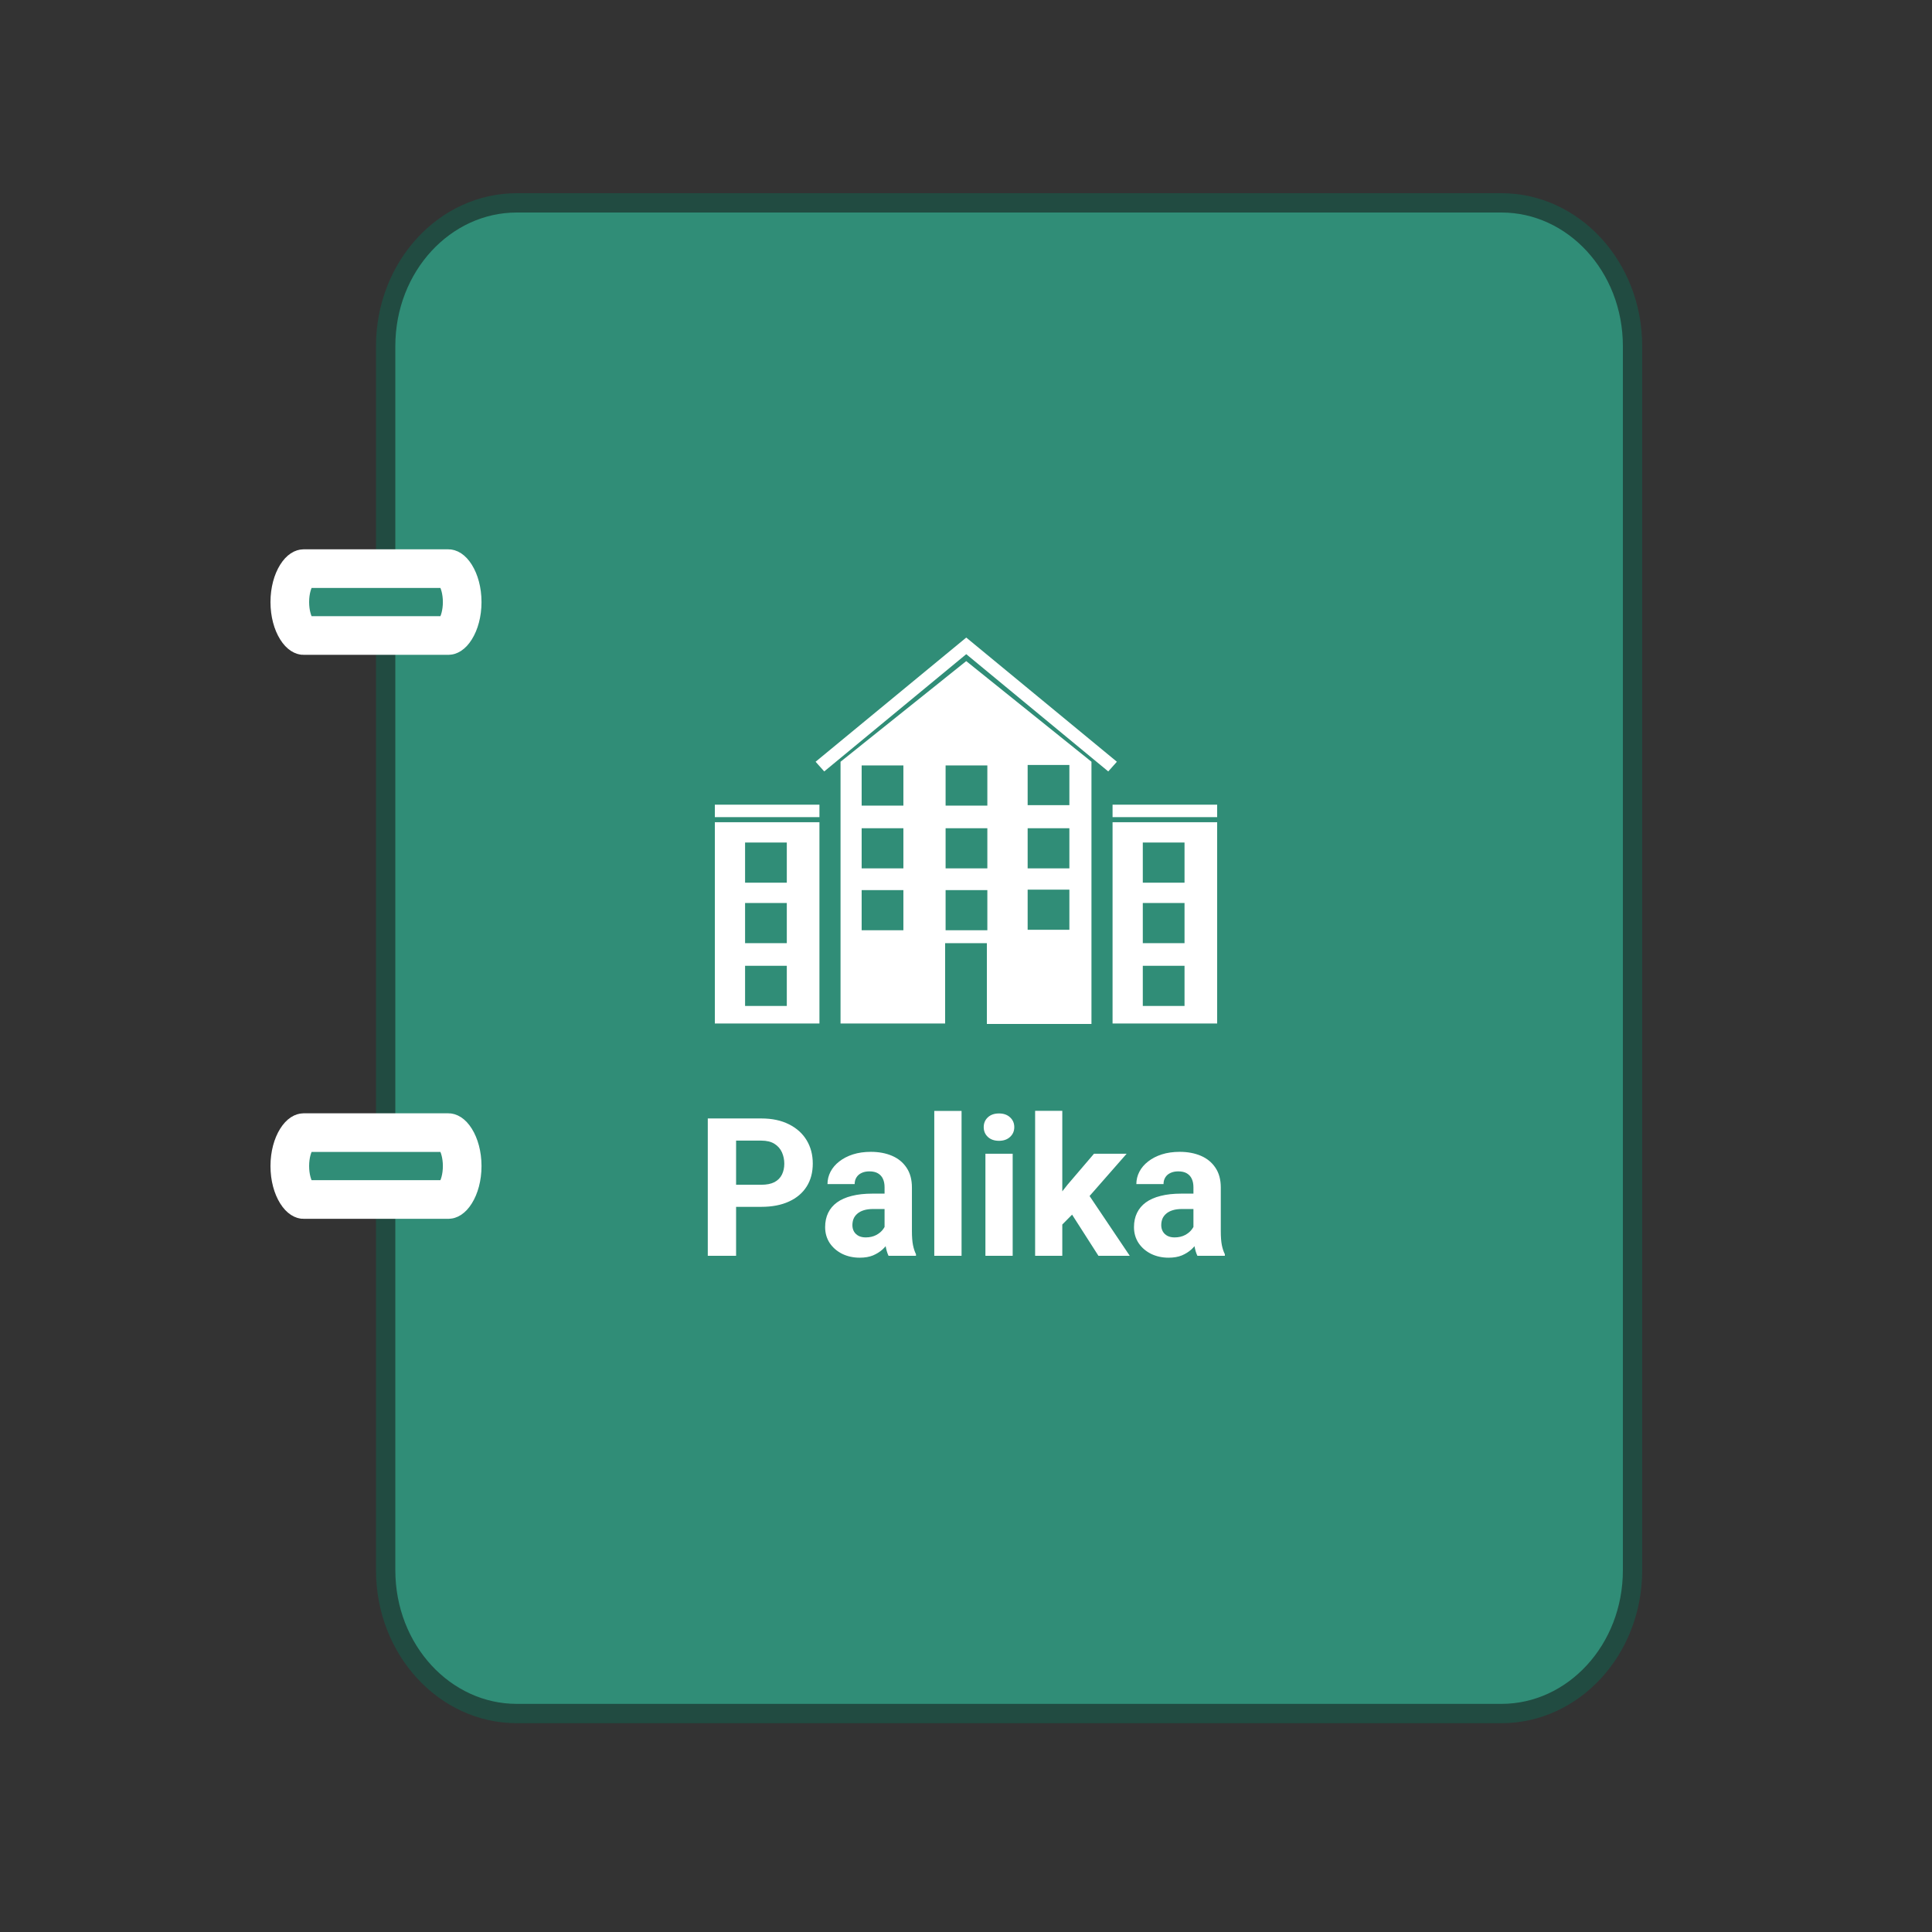 <svg width="100" height="100" viewBox="0 0 100 100" fill="none" xmlns="http://www.w3.org/2000/svg">
<rect x="0" y="0" width="100" height="100" fill="#333333" stroke="none"/>
<path d="M77.718 10.5H26.744C23.037 10.5 19.962 13.781 19.962 17.919V81.273C19.962 85.411 23.037 88.692 26.744 88.692H77.718C81.425 88.692 84.5 85.411 84.5 81.273V17.919C84.5 13.781 81.425 10.5 77.718 10.5Z" fill="#308D77" stroke="#214B41"/>
<path d="M23.923 31.163C23.923 31.759 23.77 32.252 23.575 32.564C23.371 32.89 23.218 32.894 23.216 32.894H15.707C15.705 32.894 15.552 32.89 15.348 32.564C15.153 32.252 15 31.759 15 31.163C15 30.567 15.153 30.075 15.348 29.763C15.552 29.437 15.705 29.433 15.707 29.433H23.216C23.218 29.433 23.371 29.437 23.575 29.763C23.77 30.075 23.923 30.567 23.923 31.163Z" fill="#308D77" stroke="white" stroke-width="2"/>
<path d="M23.923 60.355C23.923 60.951 23.77 61.444 23.575 61.756C23.371 62.082 23.218 62.086 23.216 62.086H15.707C15.705 62.086 15.552 62.082 15.348 61.756C15.153 61.444 15 60.951 15 60.355C15 59.759 15.153 59.267 15.348 58.955C15.552 58.629 15.705 58.625 15.707 58.625H23.216C23.218 58.625 23.371 58.629 23.575 58.955C23.77 59.267 23.923 59.759 23.923 60.355Z" fill="#308D77" stroke="white" stroke-width="2"/>
<path d="M57.586 42.558V52.976H63V42.558H57.586ZM59.151 43.609H61.311V45.688H59.151V43.609ZM59.151 46.739H61.311V48.818H59.151V46.739ZM59.151 49.989H61.311V52.068H59.151V49.989Z" fill="white"/>
<path d="M37 42.558V52.976H42.414V42.558H37ZM38.565 43.609H40.725V45.688H38.565V43.609ZM38.565 46.739H40.725V48.818H38.565V46.739ZM38.565 49.989H40.725V52.068H38.565V49.989Z" fill="white"/>
<path d="M43.506 39.428V52.976H48.92V48.818H51.08V53H56.494V39.428L50.012 34.219L43.506 39.428ZM46.759 48.149H44.599V46.071H46.759V48.149ZM46.759 44.947H44.599V42.869H46.759V44.947ZM46.759 41.698H44.599V39.619H46.759V41.698ZM51.105 48.149H48.944V46.071H51.105V48.149ZM51.105 44.947H48.944V42.869H51.105V44.947ZM53.191 39.595H55.351V41.674H53.191V39.595ZM53.191 42.869H55.351V44.947H53.191V42.869ZM53.191 46.047H55.351V48.125H53.191V46.047ZM51.105 41.698H48.944V39.619H51.105V41.698Z" fill="white"/>
<path d="M50.013 33L42.215 39.428L42.662 39.929L50.013 33.86L57.363 39.929L57.81 39.428L50.013 33Z" fill="white"/>
<path d="M63 41.65H57.586V42.295H63V41.65Z" fill="white"/>
<path d="M42.414 41.65H37V42.295H42.414V41.65Z" fill="white"/>
<path d="M39.403 62.466H37.592V61.323H39.403C39.683 61.323 39.911 61.278 40.087 61.187C40.263 61.092 40.391 60.962 40.473 60.796C40.554 60.63 40.595 60.443 40.595 60.234C40.595 60.023 40.554 59.826 40.473 59.644C40.391 59.461 40.263 59.315 40.087 59.204C39.911 59.093 39.683 59.038 39.403 59.038H38.1V65H36.635V57.891H39.403C39.96 57.891 40.437 57.992 40.834 58.193C41.234 58.392 41.54 58.667 41.752 59.019C41.964 59.37 42.069 59.772 42.069 60.225C42.069 60.684 41.964 61.081 41.752 61.416C41.54 61.751 41.234 62.01 40.834 62.192C40.437 62.375 39.96 62.466 39.403 62.466ZM45.785 63.809V61.455C45.785 61.286 45.758 61.141 45.702 61.02C45.647 60.897 45.56 60.801 45.443 60.732C45.329 60.664 45.181 60.63 44.999 60.63C44.843 60.63 44.708 60.658 44.594 60.713C44.48 60.765 44.392 60.842 44.33 60.942C44.268 61.04 44.237 61.156 44.237 61.289H42.831C42.831 61.065 42.883 60.851 42.987 60.649C43.092 60.448 43.243 60.27 43.441 60.117C43.64 59.961 43.876 59.839 44.149 59.751C44.426 59.663 44.735 59.619 45.077 59.619C45.487 59.619 45.852 59.688 46.171 59.824C46.49 59.961 46.741 60.166 46.923 60.44C47.108 60.713 47.201 61.055 47.201 61.465V63.726C47.201 64.015 47.219 64.253 47.255 64.439C47.291 64.621 47.343 64.78 47.411 64.917V65H45.99C45.922 64.857 45.87 64.678 45.834 64.463C45.801 64.245 45.785 64.027 45.785 63.809ZM45.971 61.782L45.98 62.578H45.194C45.009 62.578 44.848 62.599 44.711 62.642C44.574 62.684 44.462 62.744 44.374 62.822C44.286 62.897 44.221 62.985 44.179 63.086C44.14 63.187 44.12 63.297 44.12 63.418C44.12 63.538 44.148 63.648 44.203 63.745C44.258 63.84 44.338 63.914 44.442 63.97C44.547 64.022 44.669 64.048 44.809 64.048C45.02 64.048 45.204 64.005 45.36 63.921C45.517 63.836 45.637 63.732 45.722 63.608C45.81 63.485 45.855 63.367 45.858 63.257L46.23 63.852C46.177 63.986 46.106 64.124 46.015 64.268C45.927 64.411 45.815 64.546 45.678 64.673C45.541 64.796 45.377 64.899 45.185 64.981C44.992 65.059 44.765 65.098 44.501 65.098C44.166 65.098 43.861 65.031 43.588 64.897C43.318 64.761 43.103 64.574 42.943 64.336C42.787 64.095 42.709 63.822 42.709 63.516C42.709 63.239 42.761 62.993 42.865 62.778C42.969 62.563 43.122 62.383 43.324 62.236C43.529 62.087 43.785 61.974 44.091 61.899C44.397 61.821 44.752 61.782 45.155 61.782H45.971ZM49.77 57.5V65H48.358V57.5H49.77ZM52.416 59.717V65H51.005V59.717H52.416ZM50.917 58.34C50.917 58.135 50.989 57.965 51.132 57.832C51.275 57.699 51.467 57.632 51.708 57.632C51.946 57.632 52.136 57.699 52.279 57.832C52.426 57.965 52.499 58.135 52.499 58.34C52.499 58.545 52.426 58.714 52.279 58.848C52.136 58.981 51.946 59.048 51.708 59.048C51.467 59.048 51.275 58.981 51.132 58.848C50.989 58.714 50.917 58.545 50.917 58.34ZM54.984 57.495V65H53.578V57.495H54.984ZM58.315 59.717L56.02 62.334L54.789 63.579L54.276 62.563L55.253 61.323L56.625 59.717H58.315ZM56.855 65L55.292 62.559L56.264 61.709L58.476 65H56.855ZM61.772 63.809V61.455C61.772 61.286 61.744 61.141 61.688 61.02C61.633 60.897 61.547 60.801 61.43 60.732C61.316 60.664 61.168 60.63 60.985 60.63C60.829 60.63 60.694 60.658 60.58 60.713C60.466 60.765 60.378 60.842 60.316 60.942C60.255 61.04 60.224 61.156 60.224 61.289H58.817C58.817 61.065 58.87 60.851 58.974 60.649C59.078 60.448 59.229 60.27 59.428 60.117C59.626 59.961 59.862 59.839 60.136 59.751C60.412 59.663 60.722 59.619 61.063 59.619C61.474 59.619 61.838 59.688 62.157 59.824C62.476 59.961 62.727 60.166 62.909 60.44C63.095 60.713 63.188 61.055 63.188 61.465V63.726C63.188 64.015 63.205 64.253 63.241 64.439C63.277 64.621 63.329 64.78 63.398 64.917V65H61.977C61.908 64.857 61.856 64.678 61.82 64.463C61.788 64.245 61.772 64.027 61.772 63.809ZM61.957 61.782L61.967 62.578H61.181C60.995 62.578 60.834 62.599 60.697 62.642C60.56 62.684 60.448 62.744 60.36 62.822C60.273 62.897 60.207 62.985 60.165 63.086C60.126 63.187 60.106 63.297 60.106 63.418C60.106 63.538 60.134 63.648 60.19 63.745C60.245 63.84 60.325 63.914 60.429 63.97C60.533 64.022 60.655 64.048 60.795 64.048C61.007 64.048 61.19 64.005 61.347 63.921C61.503 63.836 61.623 63.732 61.708 63.608C61.796 63.485 61.842 63.367 61.845 63.257L62.216 63.852C62.164 63.986 62.092 64.124 62.001 64.268C61.913 64.411 61.801 64.546 61.664 64.673C61.527 64.796 61.363 64.899 61.171 64.981C60.979 65.059 60.751 65.098 60.487 65.098C60.152 65.098 59.848 65.031 59.574 64.897C59.304 64.761 59.089 64.574 58.93 64.336C58.773 64.095 58.695 63.822 58.695 63.516C58.695 63.239 58.747 62.993 58.852 62.778C58.956 62.563 59.109 62.383 59.31 62.236C59.516 62.087 59.771 61.974 60.077 61.899C60.383 61.821 60.738 61.782 61.142 61.782H61.957Z" fill="white"/>
</svg>
